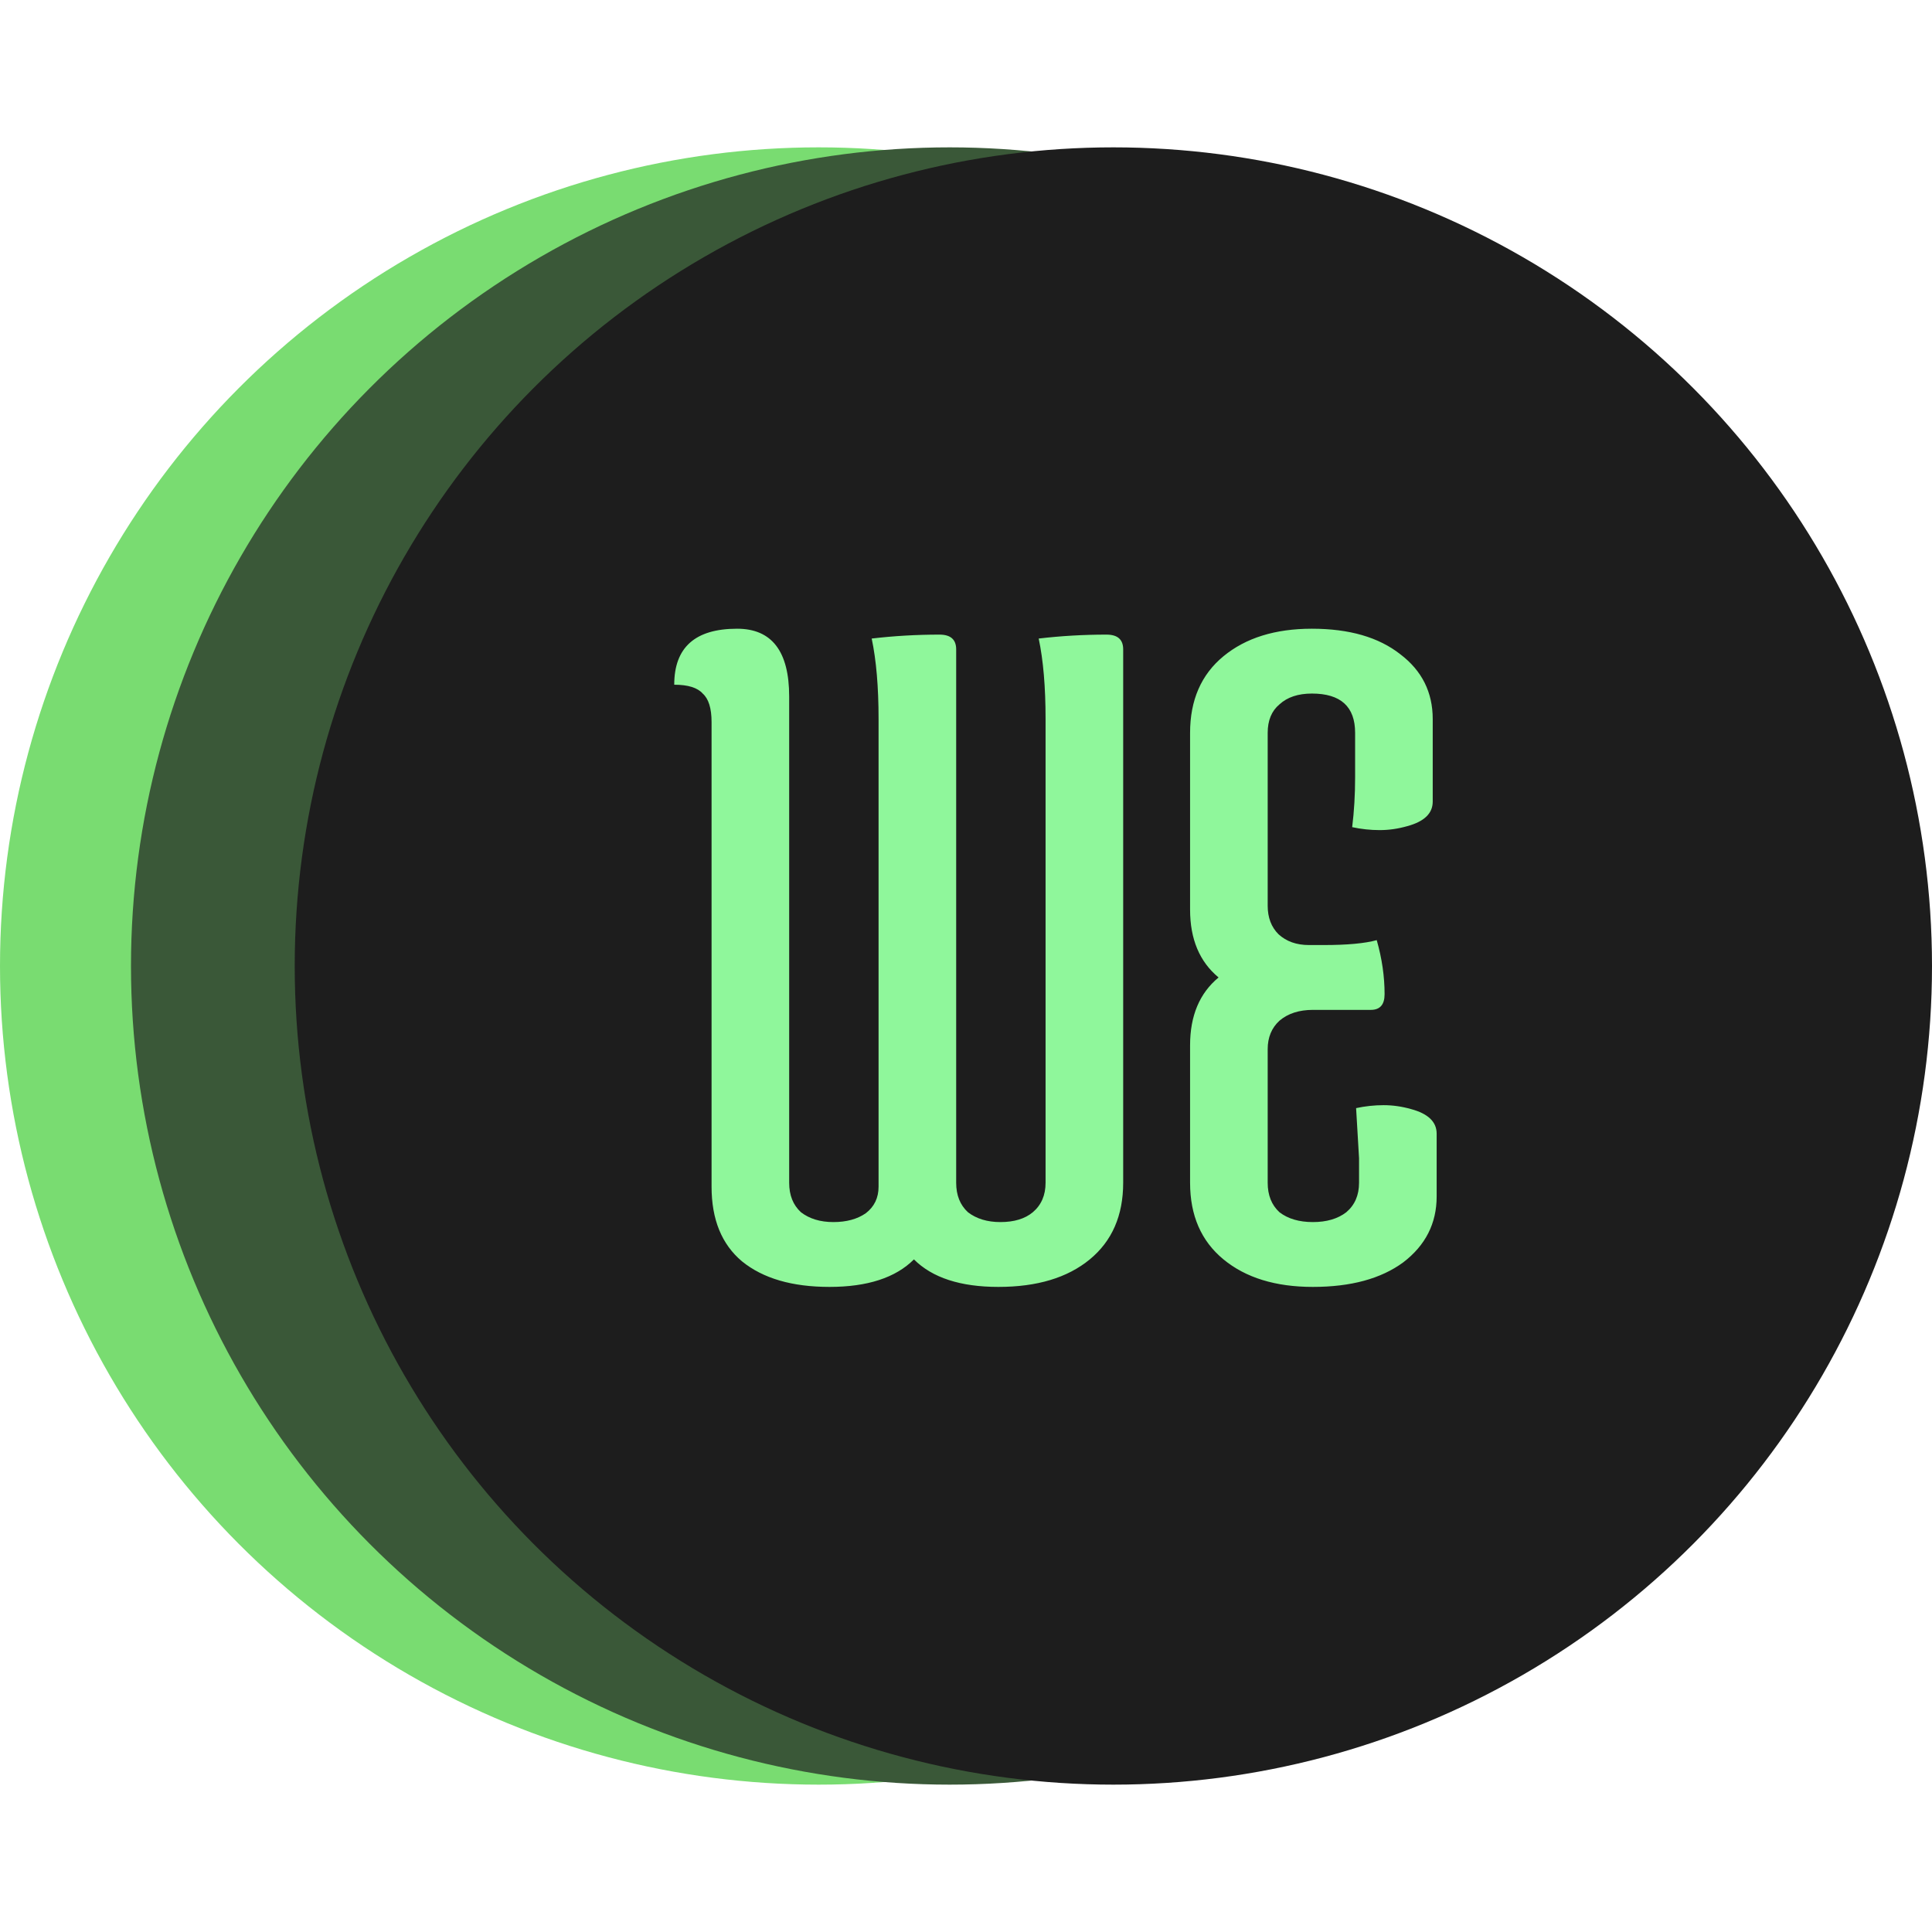 <svg width="144" height="144" viewBox="0 0 118 100" fill="none" xmlns="http://www.w3.org/2000/svg">
<g clip-path="url(#clip0_6_2)">
<circle cx="50" cy="50" r="50" fill="#79DC71"/>
<circle cx="58" cy="50" r="50" fill="#3A5838"/>
<circle cx="68" cy="50" r="50" fill="#1D1D1D"/>
<path d="M63.86 34.92C63.86 32.96 63.72 31.32 63.44 30C64.8 29.84 66.18 29.76 67.58 29.76C68.26 29.76 68.6 30.06 68.6 30.66V63.24C68.6 65.24 67.92 66.8 66.56 67.92C65.2 69.04 63.34 69.6 60.98 69.6C58.66 69.6 56.94 69.04 55.82 67.92C54.7 69.04 52.98 69.6 50.66 69.6C48.38 69.6 46.6 69.08 45.32 68.04C44.08 67 43.46 65.48 43.46 63.48V35.1C43.46 34.26 43.28 33.68 42.92 33.36C42.6 33 42.02 32.82 41.18 32.82C41.18 30.54 42.46 29.4 45.02 29.4C47.14 29.4 48.2 30.78 48.2 33.54V63.24C48.2 64 48.44 64.6 48.92 65.04C49.44 65.44 50.1 65.64 50.9 65.64C51.7 65.64 52.36 65.46 52.88 65.1C53.4 64.7 53.66 64.16 53.66 63.48V34.92C53.66 32.96 53.52 31.32 53.24 30C54.6 29.84 55.98 29.76 57.38 29.76C58.06 29.76 58.4 30.06 58.4 30.66V63.24C58.4 64 58.64 64.6 59.12 65.04C59.64 65.44 60.3 65.64 61.1 65.64C61.94 65.64 62.6 65.44 63.08 65.04C63.6 64.6 63.86 64 63.86 63.24V34.92ZM80.846 48.72C82.286 48.72 83.366 48.62 84.086 48.42C84.406 49.54 84.566 50.64 84.566 51.72C84.566 52.36 84.286 52.68 83.726 52.68H80.186C79.346 52.68 78.666 52.9 78.146 53.34C77.666 53.78 77.426 54.36 77.426 55.08V63.24C77.426 64 77.666 64.6 78.146 65.04C78.666 65.44 79.346 65.64 80.186 65.64C81.026 65.64 81.706 65.44 82.226 65.04C82.746 64.6 83.006 64 83.006 63.24V61.74L82.826 58.68C83.386 58.56 83.946 58.5 84.506 58.5C85.066 58.5 85.626 58.58 86.186 58.74C87.226 59.02 87.746 59.52 87.746 60.24V64.08C87.746 65.72 87.066 67.06 85.706 68.1C84.346 69.1 82.506 69.6 80.186 69.6C77.906 69.6 76.086 69.04 74.726 67.92C73.366 66.8 72.686 65.24 72.686 63.24V54.84C72.686 53.04 73.266 51.66 74.426 50.7C73.266 49.74 72.686 48.36 72.686 46.56V35.76C72.686 33.76 73.366 32.2 74.726 31.08C76.086 29.96 77.886 29.4 80.126 29.4C82.406 29.4 84.206 29.92 85.526 30.96C86.846 31.96 87.506 33.28 87.506 34.92V39.96C87.506 40.68 86.986 41.18 85.946 41.46C85.386 41.62 84.826 41.7 84.266 41.7C83.706 41.7 83.146 41.64 82.586 41.52C82.706 40.56 82.766 39.54 82.766 38.46V35.76C82.766 34.16 81.886 33.36 80.126 33.36C79.286 33.36 78.626 33.58 78.146 34.02C77.666 34.42 77.426 35 77.426 35.76V46.32C77.426 47.04 77.646 47.62 78.086 48.06C78.566 48.5 79.186 48.72 79.946 48.72H80.846Z" fill="#8FF79B"/>
</g>
<defs>
<clipPath id="clip0_6_2">
<rect width="118" height="100" fill="white"/>
</clipPath>
</defs>
</svg>
